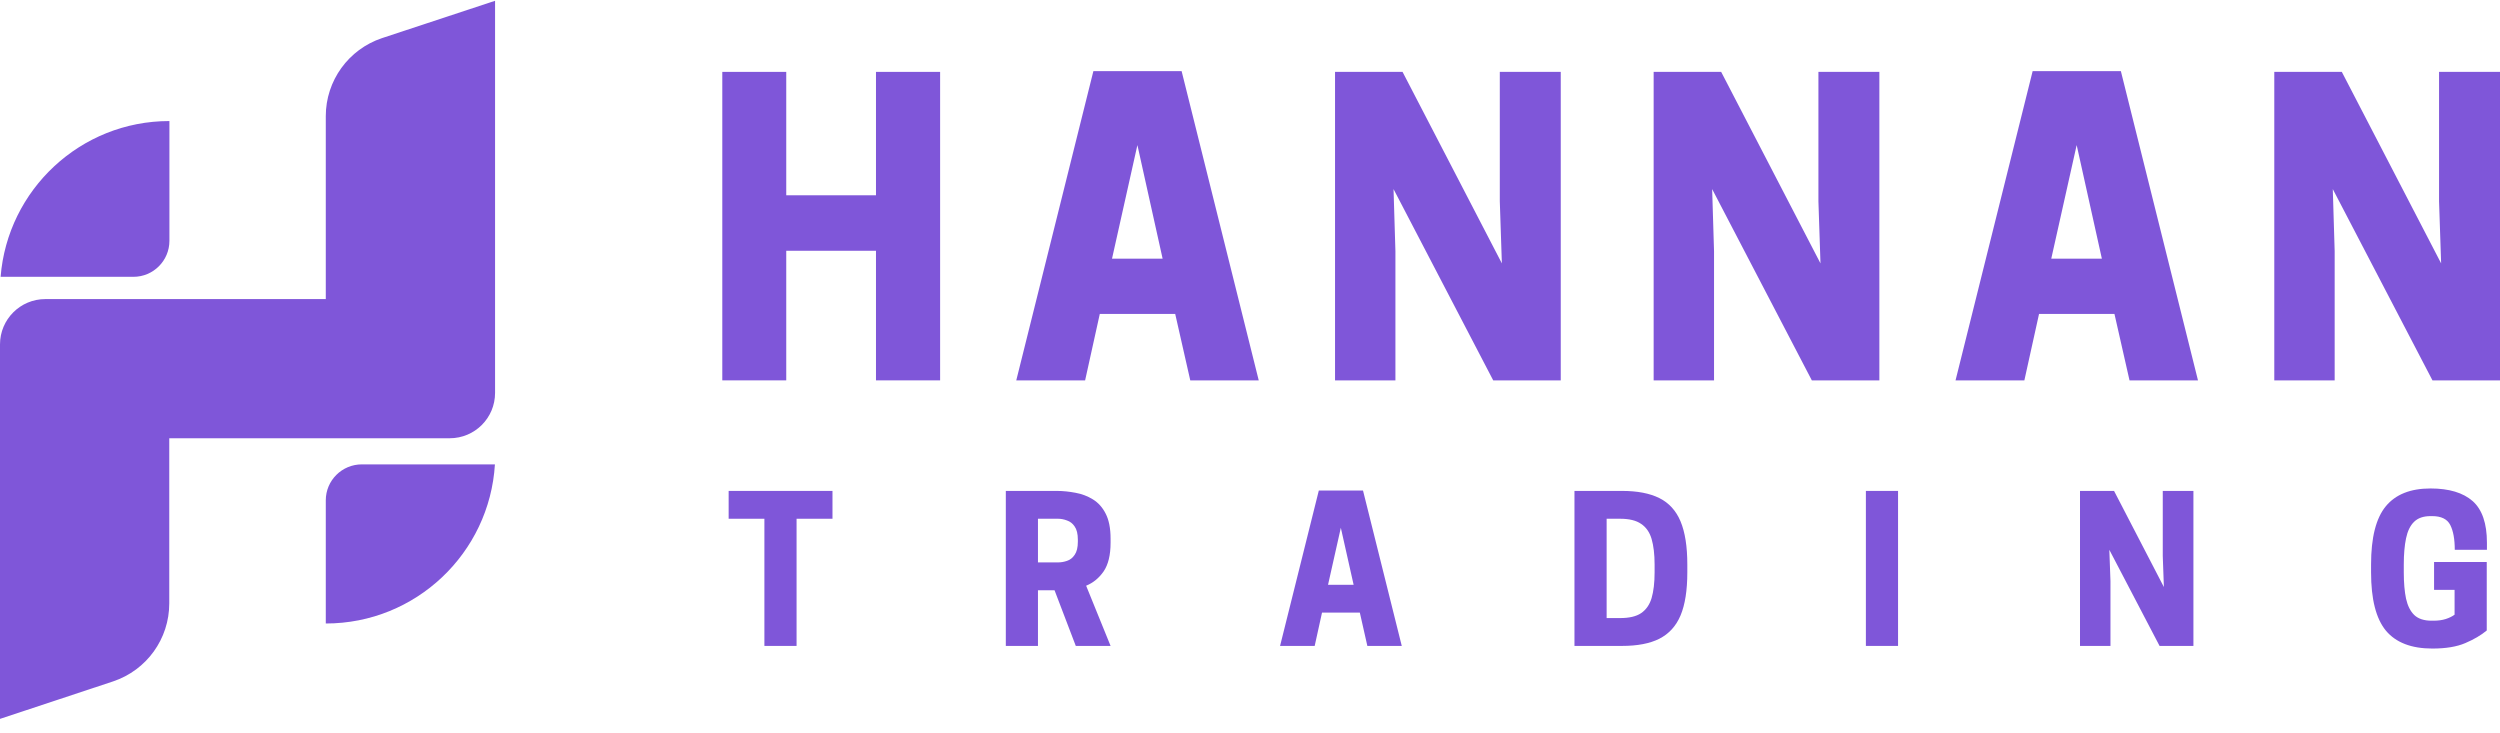<svg width="150" height="44" viewBox="0 0 150 44" fill="none" xmlns="http://www.w3.org/2000/svg">
<g id="Vector">
<path d="M19.547 30.019V37.41C24.948 37.41 29.372 33.189 29.695 27.862H21.713C20.515 27.862 19.547 28.829 19.547 30.019ZM19.547 6.969V17.945H2.719C1.217 17.945 0 19.162 0 20.664V43.133L6.783 40.885C8.801 40.211 10.156 38.331 10.156 36.202V26.295H26.985C28.487 26.295 29.704 25.079 29.704 23.576V0.047L22.921 2.287C20.911 2.96 19.547 4.84 19.547 6.969ZM10.156 7.263C4.83 7.263 0.452 11.383 0.037 16.609H8.009C9.197 16.609 10.165 15.641 10.165 14.452V7.263H10.156Z" fill="#7F56D9"/>
<path d="M52.559 4.313H56.407V22.822H52.559V15.046H47.175V22.822H43.338V4.313H47.175V11.717H52.559V4.313Z" fill="#7F56D9"/>
<path d="M65.603 4.268H70.897L75.524 22.822H71.416L70.513 18.838H65.987L65.107 22.822H60.976L65.603 4.268ZM68.244 8.704L66.721 15.52H69.757L68.244 8.704Z" fill="#7F56D9"/>
<path d="M93.645 4.313V22.822H89.593L83.612 11.345L83.725 15.069V22.822H80.102V4.313H84.153L90.112 15.803L89.988 12.078V4.313H93.645Z" fill="#7F56D9"/>
<path d="M112.762 4.313V22.822H108.71L102.729 11.345L102.842 15.069V22.822H99.219V4.313H103.27L109.229 15.803L109.105 12.078V4.313H112.762Z" fill="#7F56D9"/>
<path d="M121.959 4.268H127.252L131.879 22.822H127.771L126.868 18.838H122.342L121.462 22.822H117.332L121.959 4.268ZM124.6 8.704L123.076 15.52H126.112L124.6 8.704Z" fill="#7F56D9"/>
<path d="M150 4.313V22.822H145.948L139.967 11.345L140.08 15.069V22.822H136.457V4.313H140.509L146.468 15.803L146.343 12.078V4.313H150Z" fill="#7F56D9"/>
<path d="M47.794 31.125V38.755H45.864V31.125H43.719V29.455H49.949V31.125H47.794Z" fill="#7F56D9"/>
<path d="M62.278 35.414V38.755H60.349V29.455H63.396C63.779 29.455 64.157 29.495 64.536 29.568C64.911 29.636 65.258 29.768 65.574 29.963C65.895 30.16 66.152 30.445 66.341 30.821C66.536 31.199 66.635 31.698 66.635 32.322V32.559C66.635 33.304 66.494 33.879 66.217 34.285C65.938 34.686 65.588 34.971 65.168 35.143L66.635 38.755H64.547L63.272 35.414H62.278ZM62.278 33.744H63.486C63.658 33.744 63.836 33.715 64.016 33.653C64.203 33.594 64.358 33.473 64.479 33.292C64.606 33.112 64.671 32.849 64.671 32.502V32.378C64.671 32.034 64.606 31.769 64.479 31.588C64.358 31.407 64.203 31.289 64.016 31.227C63.836 31.159 63.658 31.125 63.486 31.125H62.278V33.744Z" fill="#7F56D9"/>
<path d="M79.129 29.433H81.781L84.106 38.755H82.041L81.59 36.757H79.321L78.881 38.755H76.804L79.129 29.433ZM80.45 31.667L79.682 35.087H81.217L80.45 31.667Z" fill="#7F56D9"/>
<path d="M101.239 34.342C101.239 35.42 101.104 36.28 100.833 36.926C100.562 37.567 100.136 38.032 99.558 38.326C98.985 38.614 98.24 38.755 97.323 38.755H94.468V29.455H97.323C98.24 29.455 98.985 29.599 99.558 29.884C100.136 30.172 100.562 30.637 100.833 31.283C101.104 31.932 101.239 32.793 101.239 33.868V34.342ZM96.398 37.084H97.21C97.752 37.084 98.169 36.988 98.463 36.791C98.762 36.588 98.974 36.289 99.095 35.888C99.213 35.482 99.276 34.968 99.276 34.342V33.868C99.276 33.253 99.213 32.739 99.095 32.333C98.974 31.927 98.762 31.628 98.463 31.43C98.169 31.227 97.752 31.125 97.21 31.125H96.398V37.084Z" fill="#7F56D9"/>
<path d="M113.883 29.455V38.755H111.953V29.455H113.883Z" fill="#7F56D9"/>
<path d="M131.605 29.455V38.755H129.574L126.56 32.988L126.628 34.861V38.755H124.8V29.455H126.843L129.833 35.222L129.766 33.36V29.455H131.605Z" fill="#7F56D9"/>
<path d="M145.943 38.913C144.685 38.913 143.756 38.557 143.155 37.84C142.56 37.118 142.264 35.953 142.264 34.342V33.868C142.264 32.26 142.557 31.097 143.144 30.381C143.731 29.667 144.625 29.308 145.83 29.308C146.942 29.308 147.785 29.562 148.358 30.064C148.928 30.57 149.216 31.402 149.216 32.559V32.987H147.286C147.286 32.35 147.196 31.853 147.015 31.498C146.835 31.145 146.473 30.967 145.932 30.967H145.83C145.407 30.967 145.08 31.08 144.848 31.306C144.614 31.532 144.453 31.865 144.363 32.299C144.273 32.728 144.227 33.253 144.227 33.868V34.342C144.227 34.968 144.273 35.493 144.363 35.922C144.459 36.351 144.625 36.678 144.859 36.904C145.099 37.13 145.446 37.242 145.898 37.242H146.011C146.287 37.242 146.533 37.209 146.744 37.141C146.953 37.073 147.131 36.988 147.275 36.881V35.391H146.044V33.721H149.205V37.829C148.858 38.117 148.429 38.368 147.918 38.585C147.413 38.803 146.755 38.913 145.943 38.913Z" fill="#7F56D9"/>
</g>
</svg>
